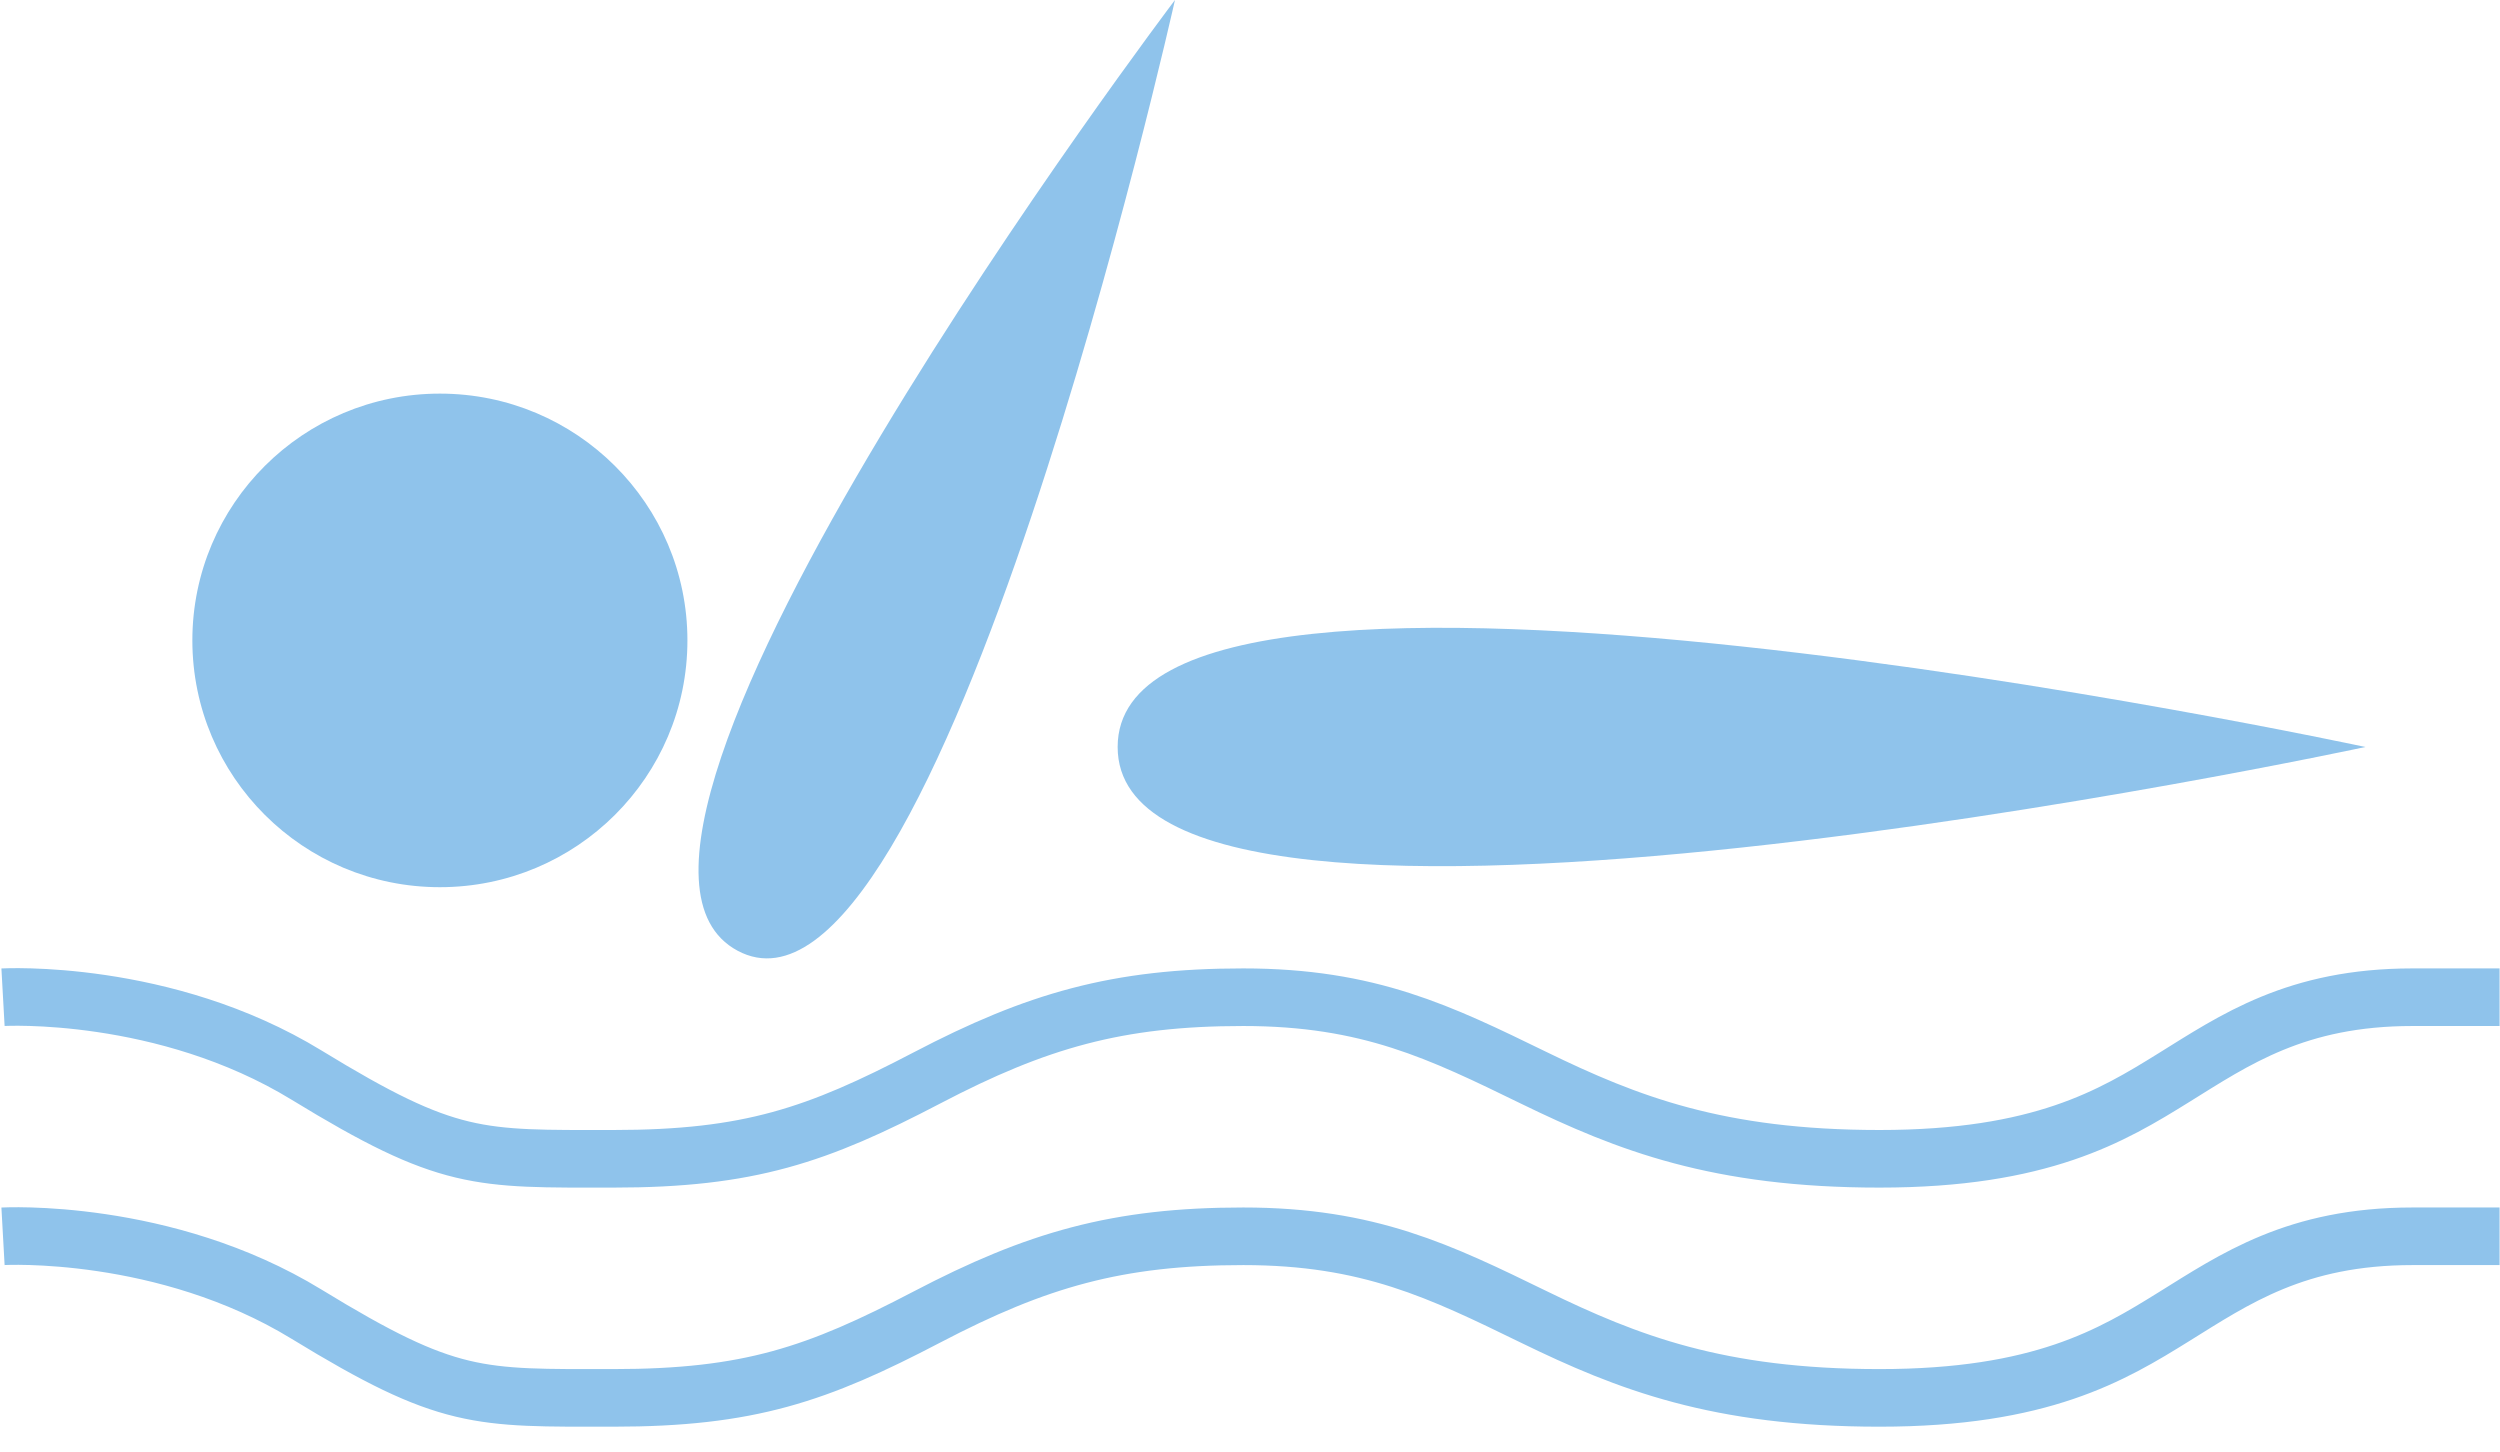 <svg width="217" height="126" viewBox="0 0 217 126" fill="none" xmlns="http://www.w3.org/2000/svg">
<path d="M0.261 86.558C0.261 86.558 14.274 85.777 26.61 93.32C38.946 100.863 41.462 100.584 53.239 100.584C65.016 100.584 70.942 98.541 80.464 93.562C89.987 88.583 96.993 86.558 107.913 86.558C118.833 86.558 125.02 89.605 133.144 93.562C141.269 97.519 149.133 100.584 163.146 100.584C177.159 100.584 183.327 96.869 188.657 93.562C193.986 90.255 199.316 86.558 209.397 86.558H216.963" stroke="#8FC3EB" stroke-width="5" stroke-miterlimit="10"/>
<path d="M0.261 107.31C0.261 107.31 14.274 106.53 26.61 114.073C38.946 121.616 41.462 121.337 53.239 121.337C65.016 121.337 70.942 119.293 80.464 114.314C89.987 109.335 96.993 107.31 107.913 107.31C118.833 107.31 125.02 110.357 133.144 114.314C141.269 118.271 149.133 121.337 163.146 121.337C177.159 121.337 183.327 117.621 188.657 114.314C193.986 111.007 199.316 107.31 209.397 107.31H216.963" stroke="#8FC3EB" stroke-width="5" stroke-miterlimit="10"/>
<path d="M38.182 77.008C50.048 77.008 59.668 67.418 59.668 55.587C59.668 43.757 50.048 34.166 38.182 34.166C26.316 34.166 16.697 43.757 16.697 55.587C16.697 67.418 26.316 77.008 38.182 77.008Z" fill="#8FC3EB"/>
<path d="M101.987 0C101.987 0 46.587 73.218 64.029 82.526C81.471 91.834 101.987 0 101.987 0Z" fill="#8FC3EB"/>
<path d="M205.316 64.839C205.316 64.839 97.012 41.56 97.012 64.839C97.012 88.118 205.316 64.839 205.316 64.839Z" fill="#8FC3EB"/>
</svg>
